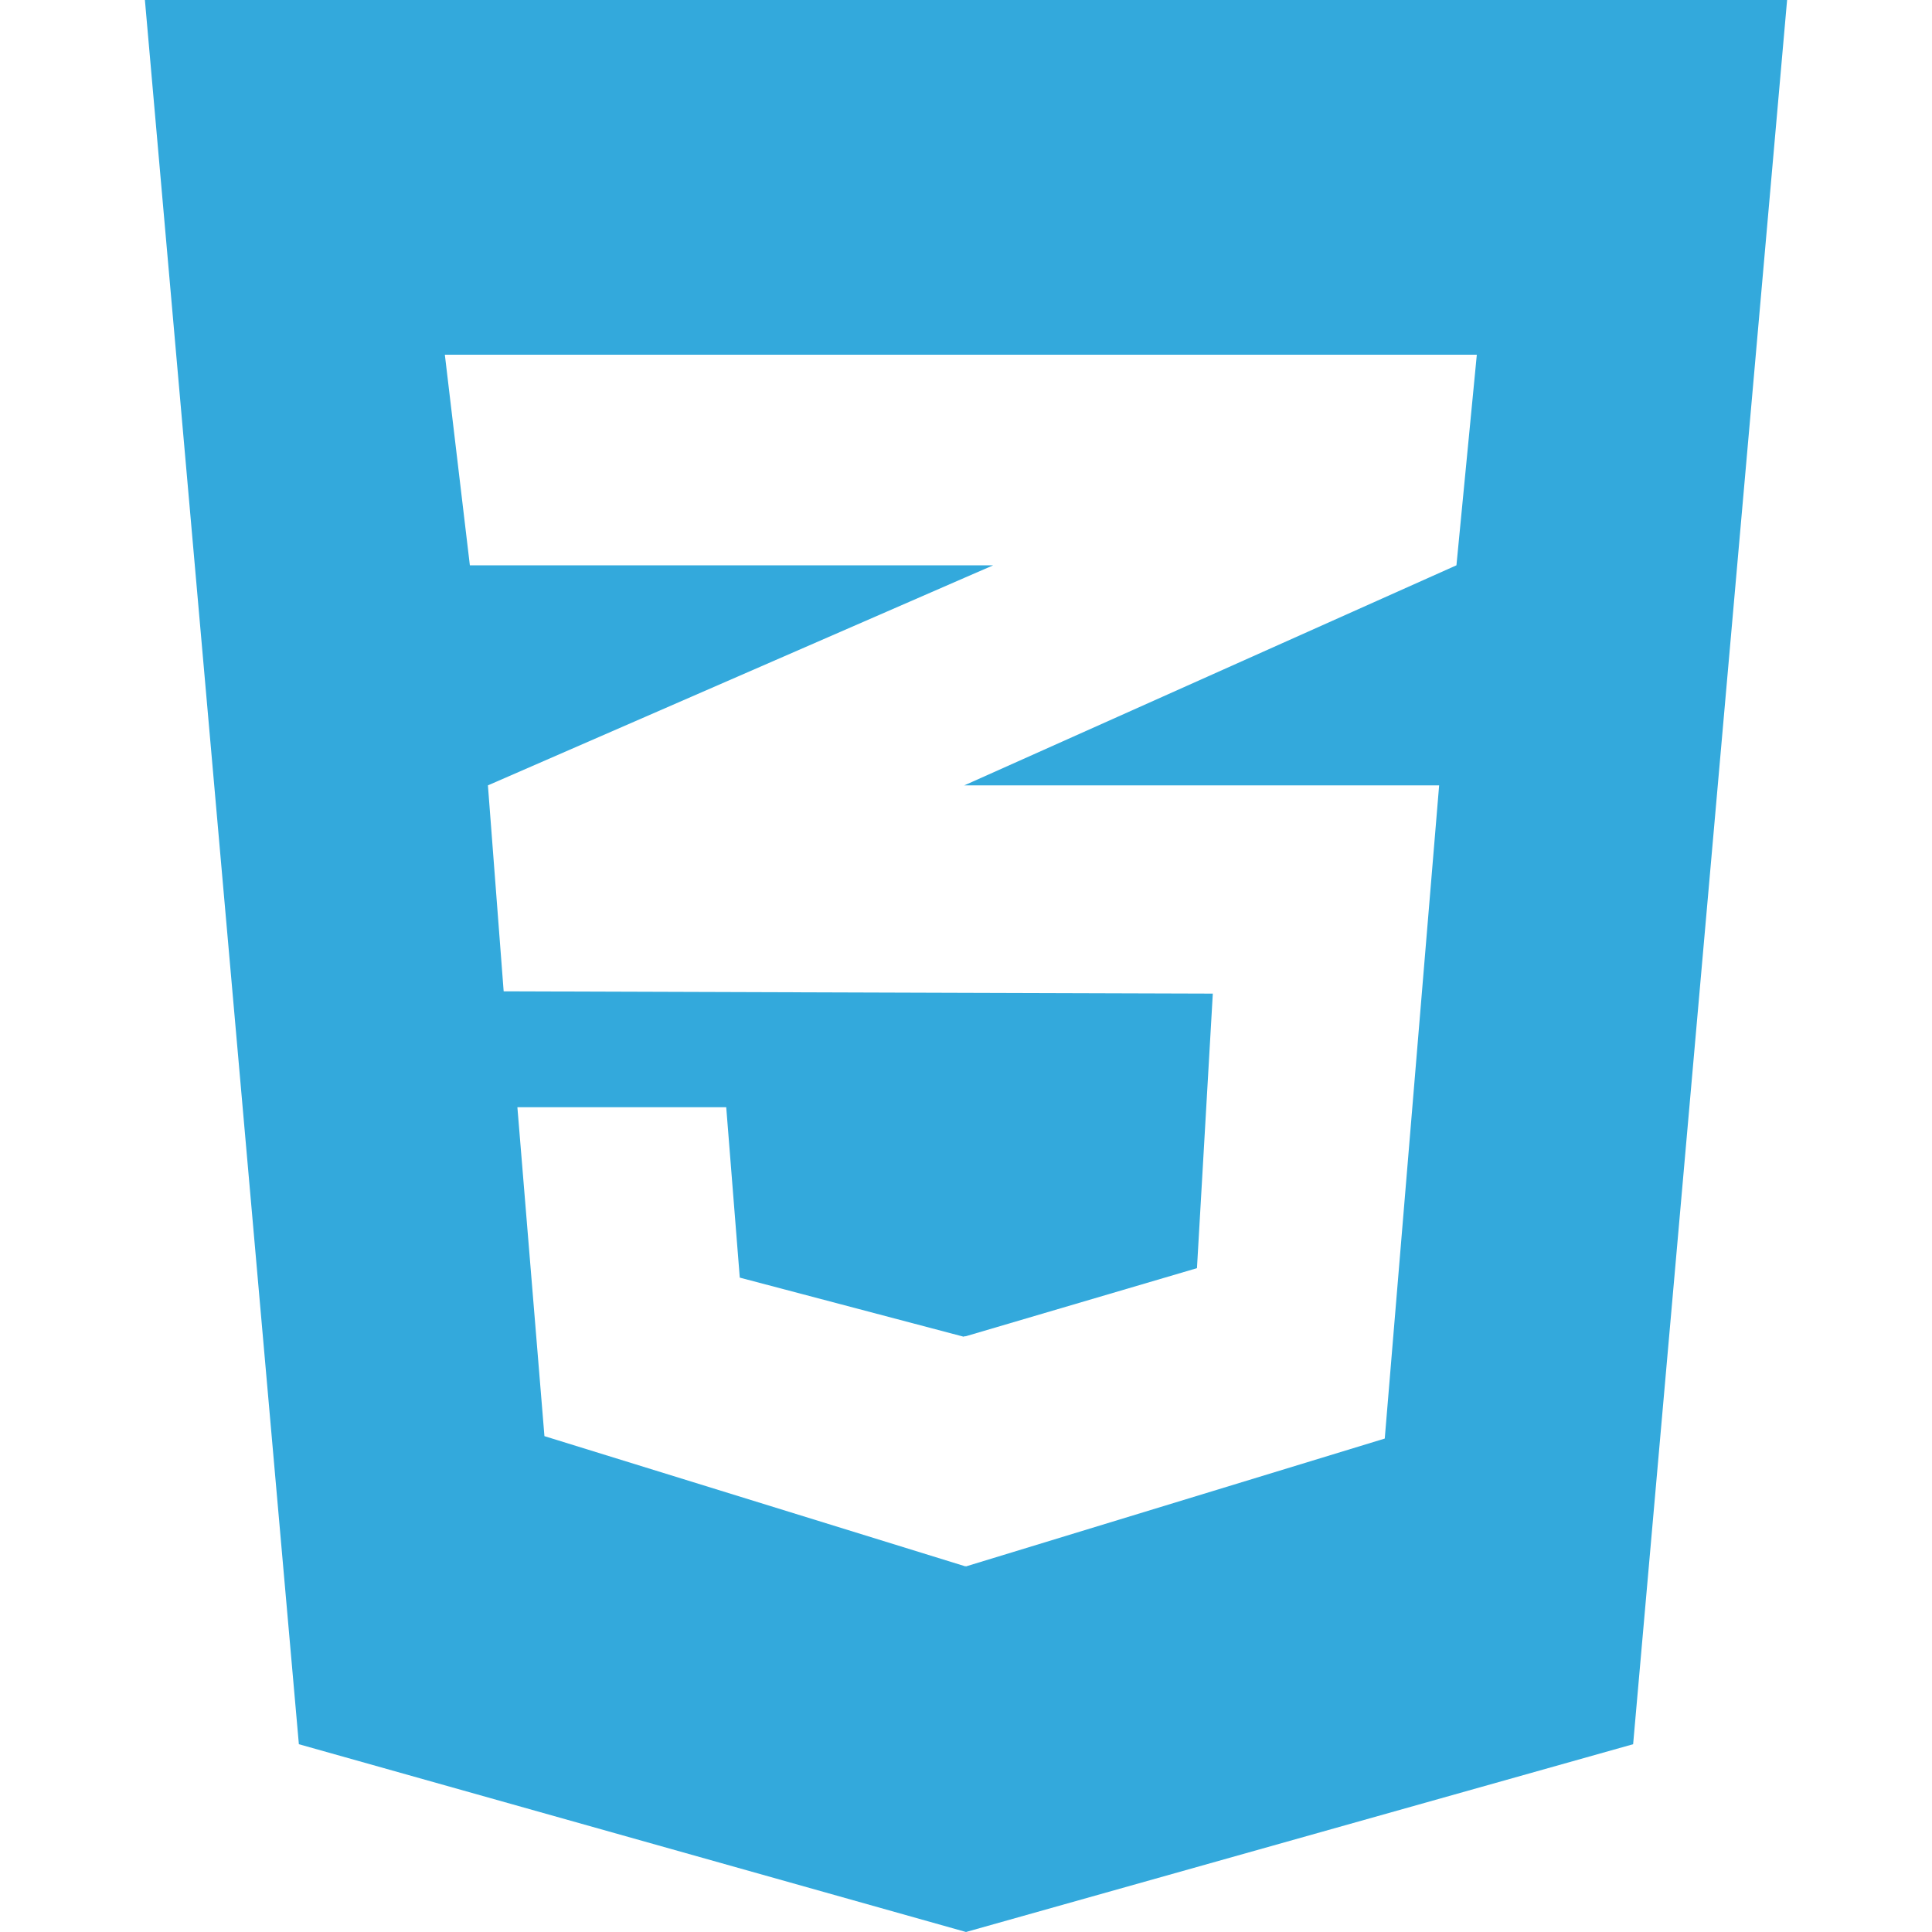 <svg width="75" height="75" viewBox="0 0 75 75" fill="none" xmlns="http://www.w3.org/2000/svg">
<path fill-rule="evenodd" clip-rule="evenodd" d="M5.625 0L11.602 67.71L37.5 75L63.398 67.71L69.375 0H5.625ZM56.539 21.945L37.477 30.469L37.429 30.488H55.867L53.756 55.845L37.504 60.806L37.477 60.795V60.806L21.135 55.751L20.085 42.983H28.192L28.718 49.597L37.403 51.889L37.477 51.866V51.877L46.466 49.23L47.081 38.572L37.477 38.542L19.552 38.483L18.941 30.488L37.477 22.414L38.557 21.945H18.24L17.269 13.77H57.33L56.539 21.945Z" fill="#33A9DC"/>
</svg>
